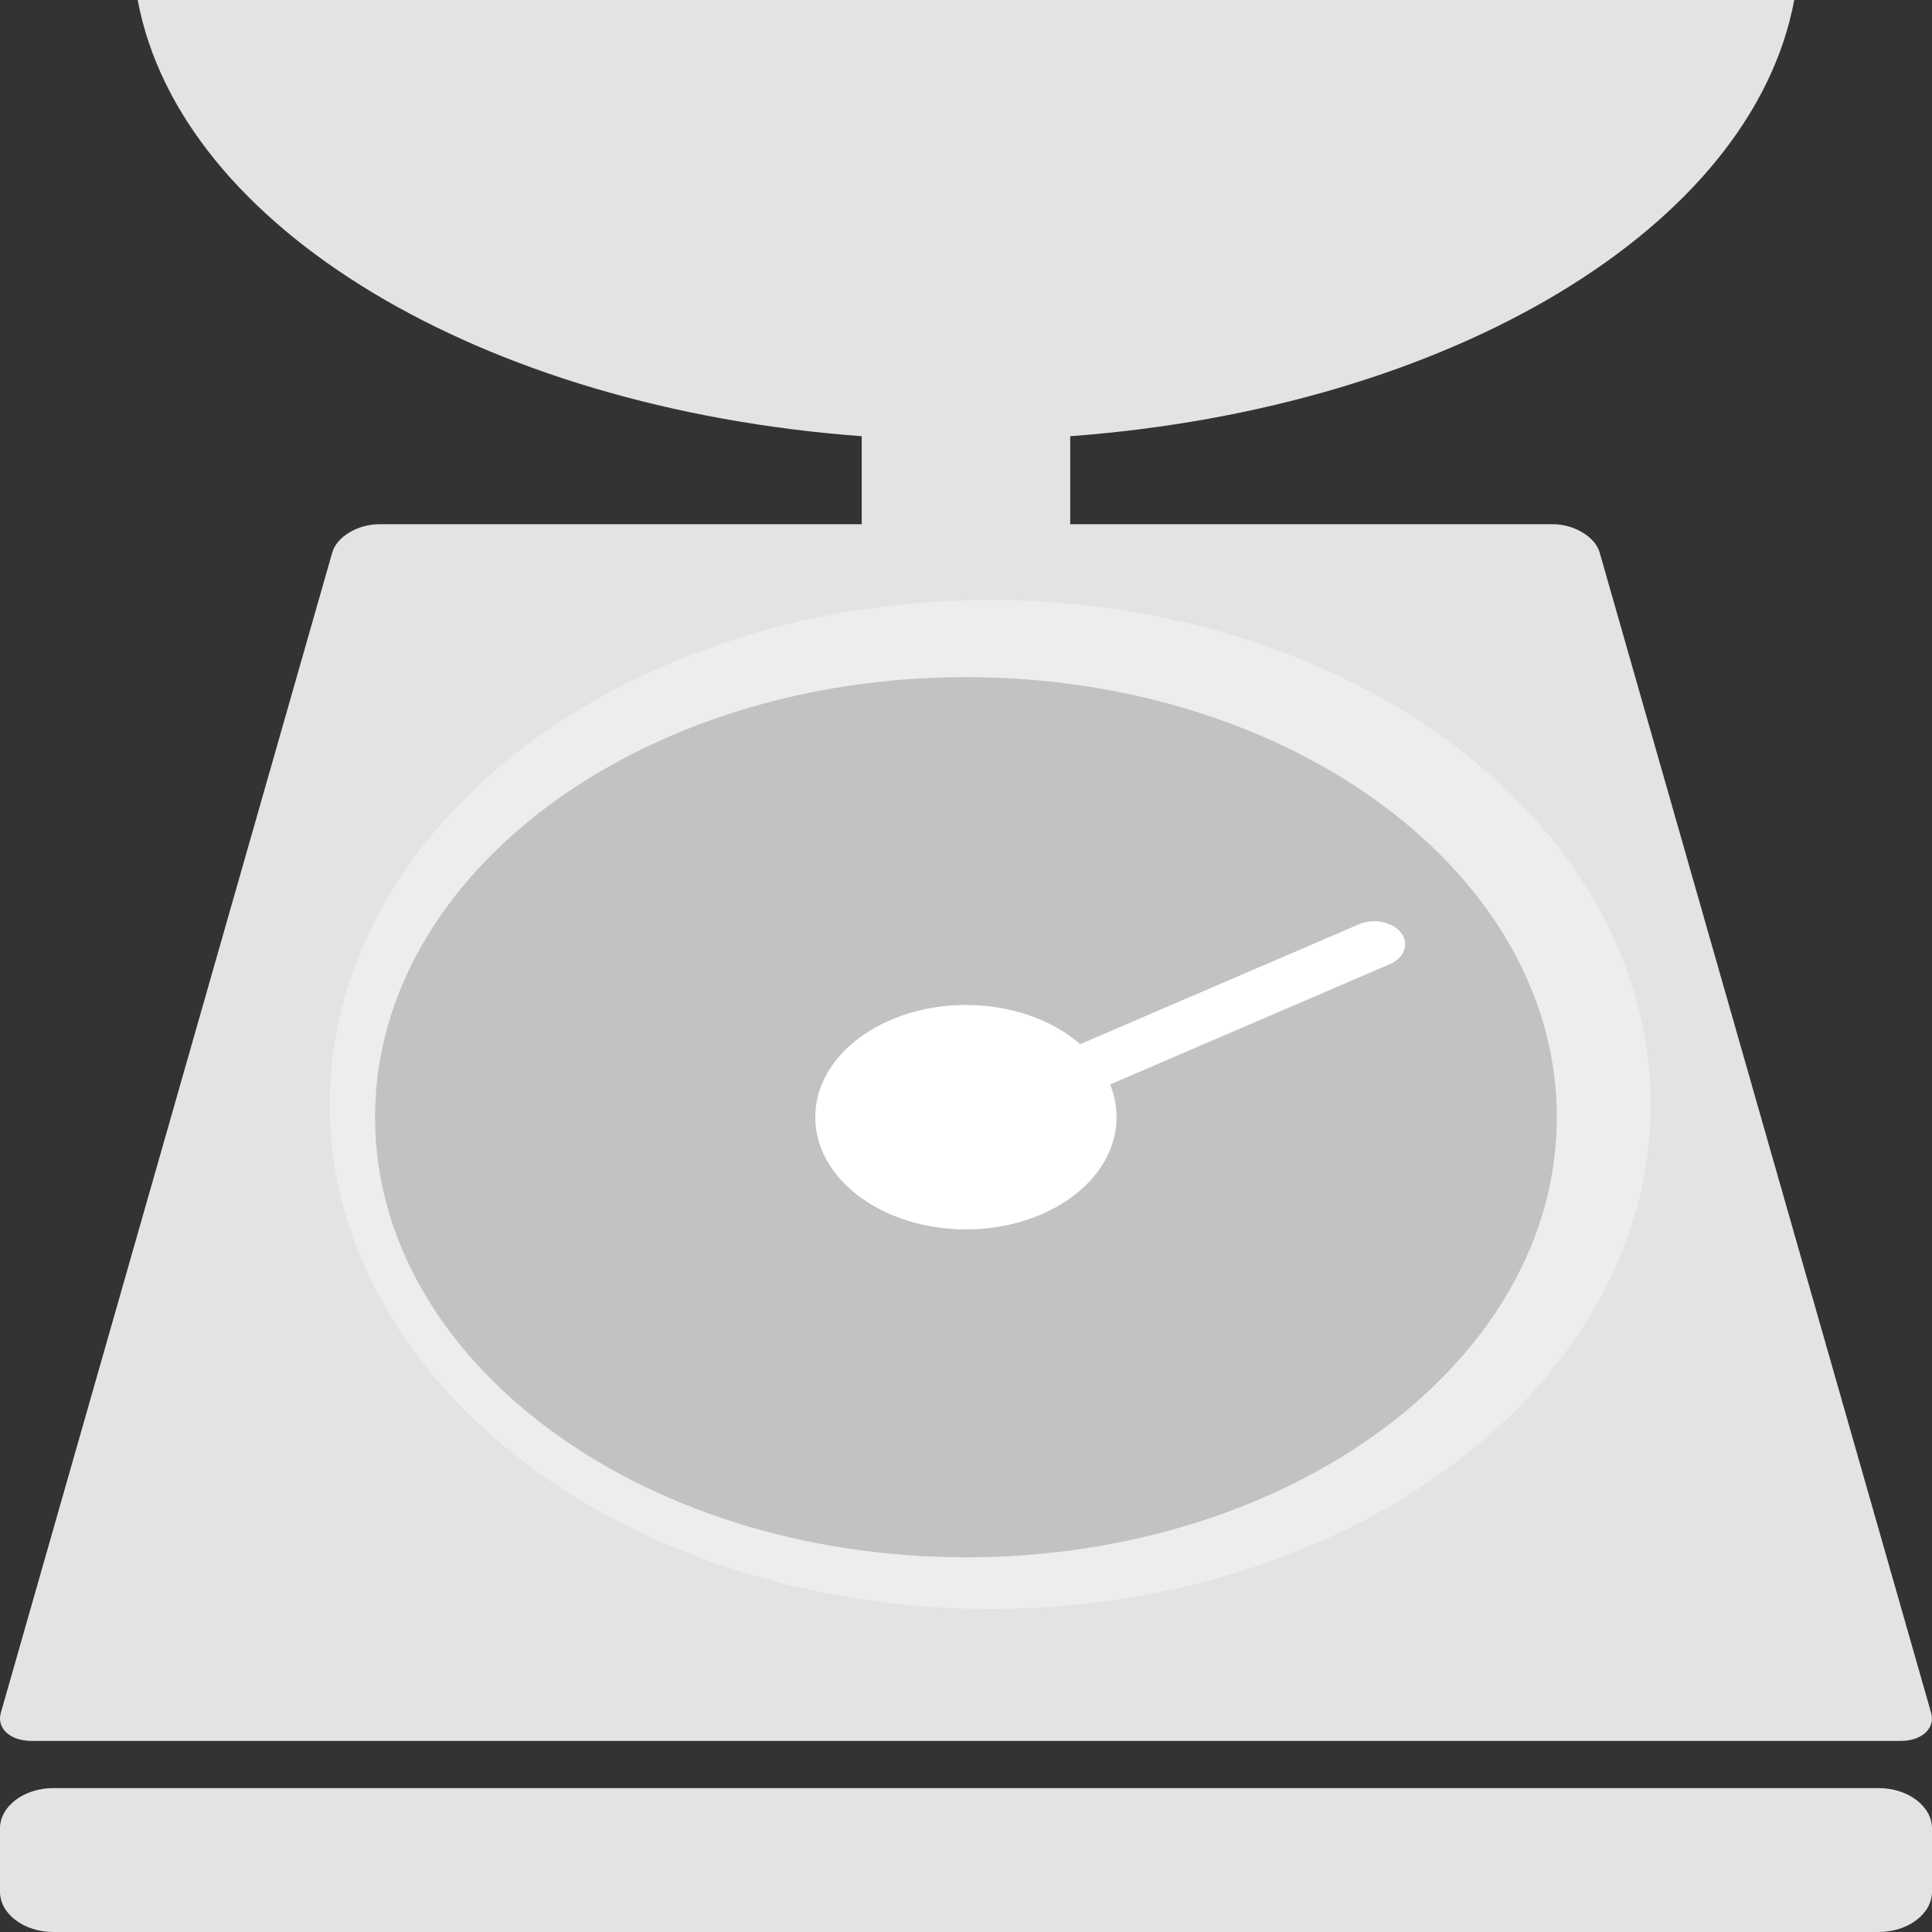 <?xml version="1.0" encoding="UTF-8" standalone="no"?>
<!-- Generator: Adobe Illustrator 13.0.2, SVG Export Plug-In . SVG Version: 6.00 Build 14948)  -->

<svg
   id="Layer_1"
   enable-background="new 0 0 215.926 286.559"
   xml:space="preserve"
   viewBox="0 0 286.557 286.557"
   version="1.0"
   y="0px"
   x="0px"
   width="286.557"
   height="286.557"
   sodipodi:docname="scale.svg"
   inkscape:version="1.4.2 (unknown)"
   xmlns:inkscape="http://www.inkscape.org/namespaces/inkscape"
   xmlns:sodipodi="http://sodipodi.sourceforge.net/DTD/sodipodi-0.dtd"
   xmlns="http://www.w3.org/2000/svg"
   xmlns:svg="http://www.w3.org/2000/svg"
   xmlns:rdf="http://www.w3.org/1999/02/22-rdf-syntax-ns#"
   xmlns:cc="http://creativecommons.org/ns#"
   xmlns:dc="http://purl.org/dc/elements/1.1/"><rect x="0" y="0" width="286.557" height="286.557" fill="#333333" stroke="none"/><sodipodi:namedview
   id="namedview1"
   pagecolor="#ffffff"
   bordercolor="#111111"
   borderopacity="1"
   inkscape:showpageshadow="0"
   inkscape:pageopacity="0"
   inkscape:pagecheckerboard="1"
   inkscape:deskcolor="#d1d1d1"
   inkscape:zoom="2.9453127"
   inkscape:cx="143.10874"
   inkscape:cy="143.2785"
   inkscape:window-width="1920"
   inkscape:window-height="1052"
   inkscape:window-x="0"
   inkscape:window-y="0"
   inkscape:window-maximized="1"
   inkscape:current-layer="Layer_1" /><defs
   id="defs1">
	
	
	

		
		
	</defs>
<ellipse
   style="fill:#ffffff;fill-opacity:0.7;stroke:none;stroke-width:4.037;stroke-linecap:square"
   id="path1"
   cx="146.865"
   cy="163.82"
   rx="97.969"
   ry="74.82" /><path
   id="path237"
   style="stroke-width:1.152;fill:#f0f0f0;fill-opacity:0.93"
   d="M 20.424 0 C 26.694 33.694 71.335 60.511 127.811 64.701 L 127.811 77.754 L 56.213 77.754 C 53.06 77.754 49.943 79.635 49.285 81.932 L 0.125 254.041 C -0.535 256.338 1.506 258.213 4.664 258.213 L 281.898 258.213 C 285.044 258.223 287.087 256.343 286.424 254.043 L 286.424 254.039 L 237.256 81.93 C 236.599 79.633 233.483 77.752 230.332 77.752 L 158.732 77.752 L 158.732 64.701 C 215.213 60.511 259.852 33.694 266.125 0 L 20.424 0 z M 143.27 100.432 C 191.682 100.432 230.912 129.651 230.912 165.711 C 230.912 201.758 191.674 230.98 143.27 230.98 C 94.869 230.98 55.627 201.758 55.627 165.711 C 55.627 129.655 94.869 100.432 143.27 100.432 z " /><path
   id="path243"
   d="m 207.806,138.35 c -1.265,-1.632 -4.068,-2.195 -6.26,-1.25 l -41.327,17.767 c -4.095,-3.553 -10.166,-5.809 -16.952,-5.809 -12.341,0 -22.347,7.449 -22.347,16.648 0,9.189 10.008,16.643 22.347,16.643 12.343,0 22.347,-7.453 22.347,-16.643 0,-1.691 -0.338,-3.322 -0.967,-4.857 l 41.481,-17.839 c 2.19,-0.94 2.946,-3.03 1.672,-4.66 z"
   fill="#231f20"
   style="stroke-width:1.152;fill:#ffffff" /><path
   id="path245"
   d="m 286.557,280.59 c 0,3.281 -3.565,5.967 -7.92,5.967 H 7.92 C 3.565,286.557 7.1896e-6,283.871 7.1896e-6,280.59 v -9.408 c 0,-3.283 3.565,-5.969 7.92,-5.969 H 278.637 c 4.356,0 7.92,2.686 7.92,5.969 v 9.41 z"
   fill="#231f20"
   style="stroke-width:1.152;fill:#f0f0f0;fill-opacity:0.93" />
</svg>
